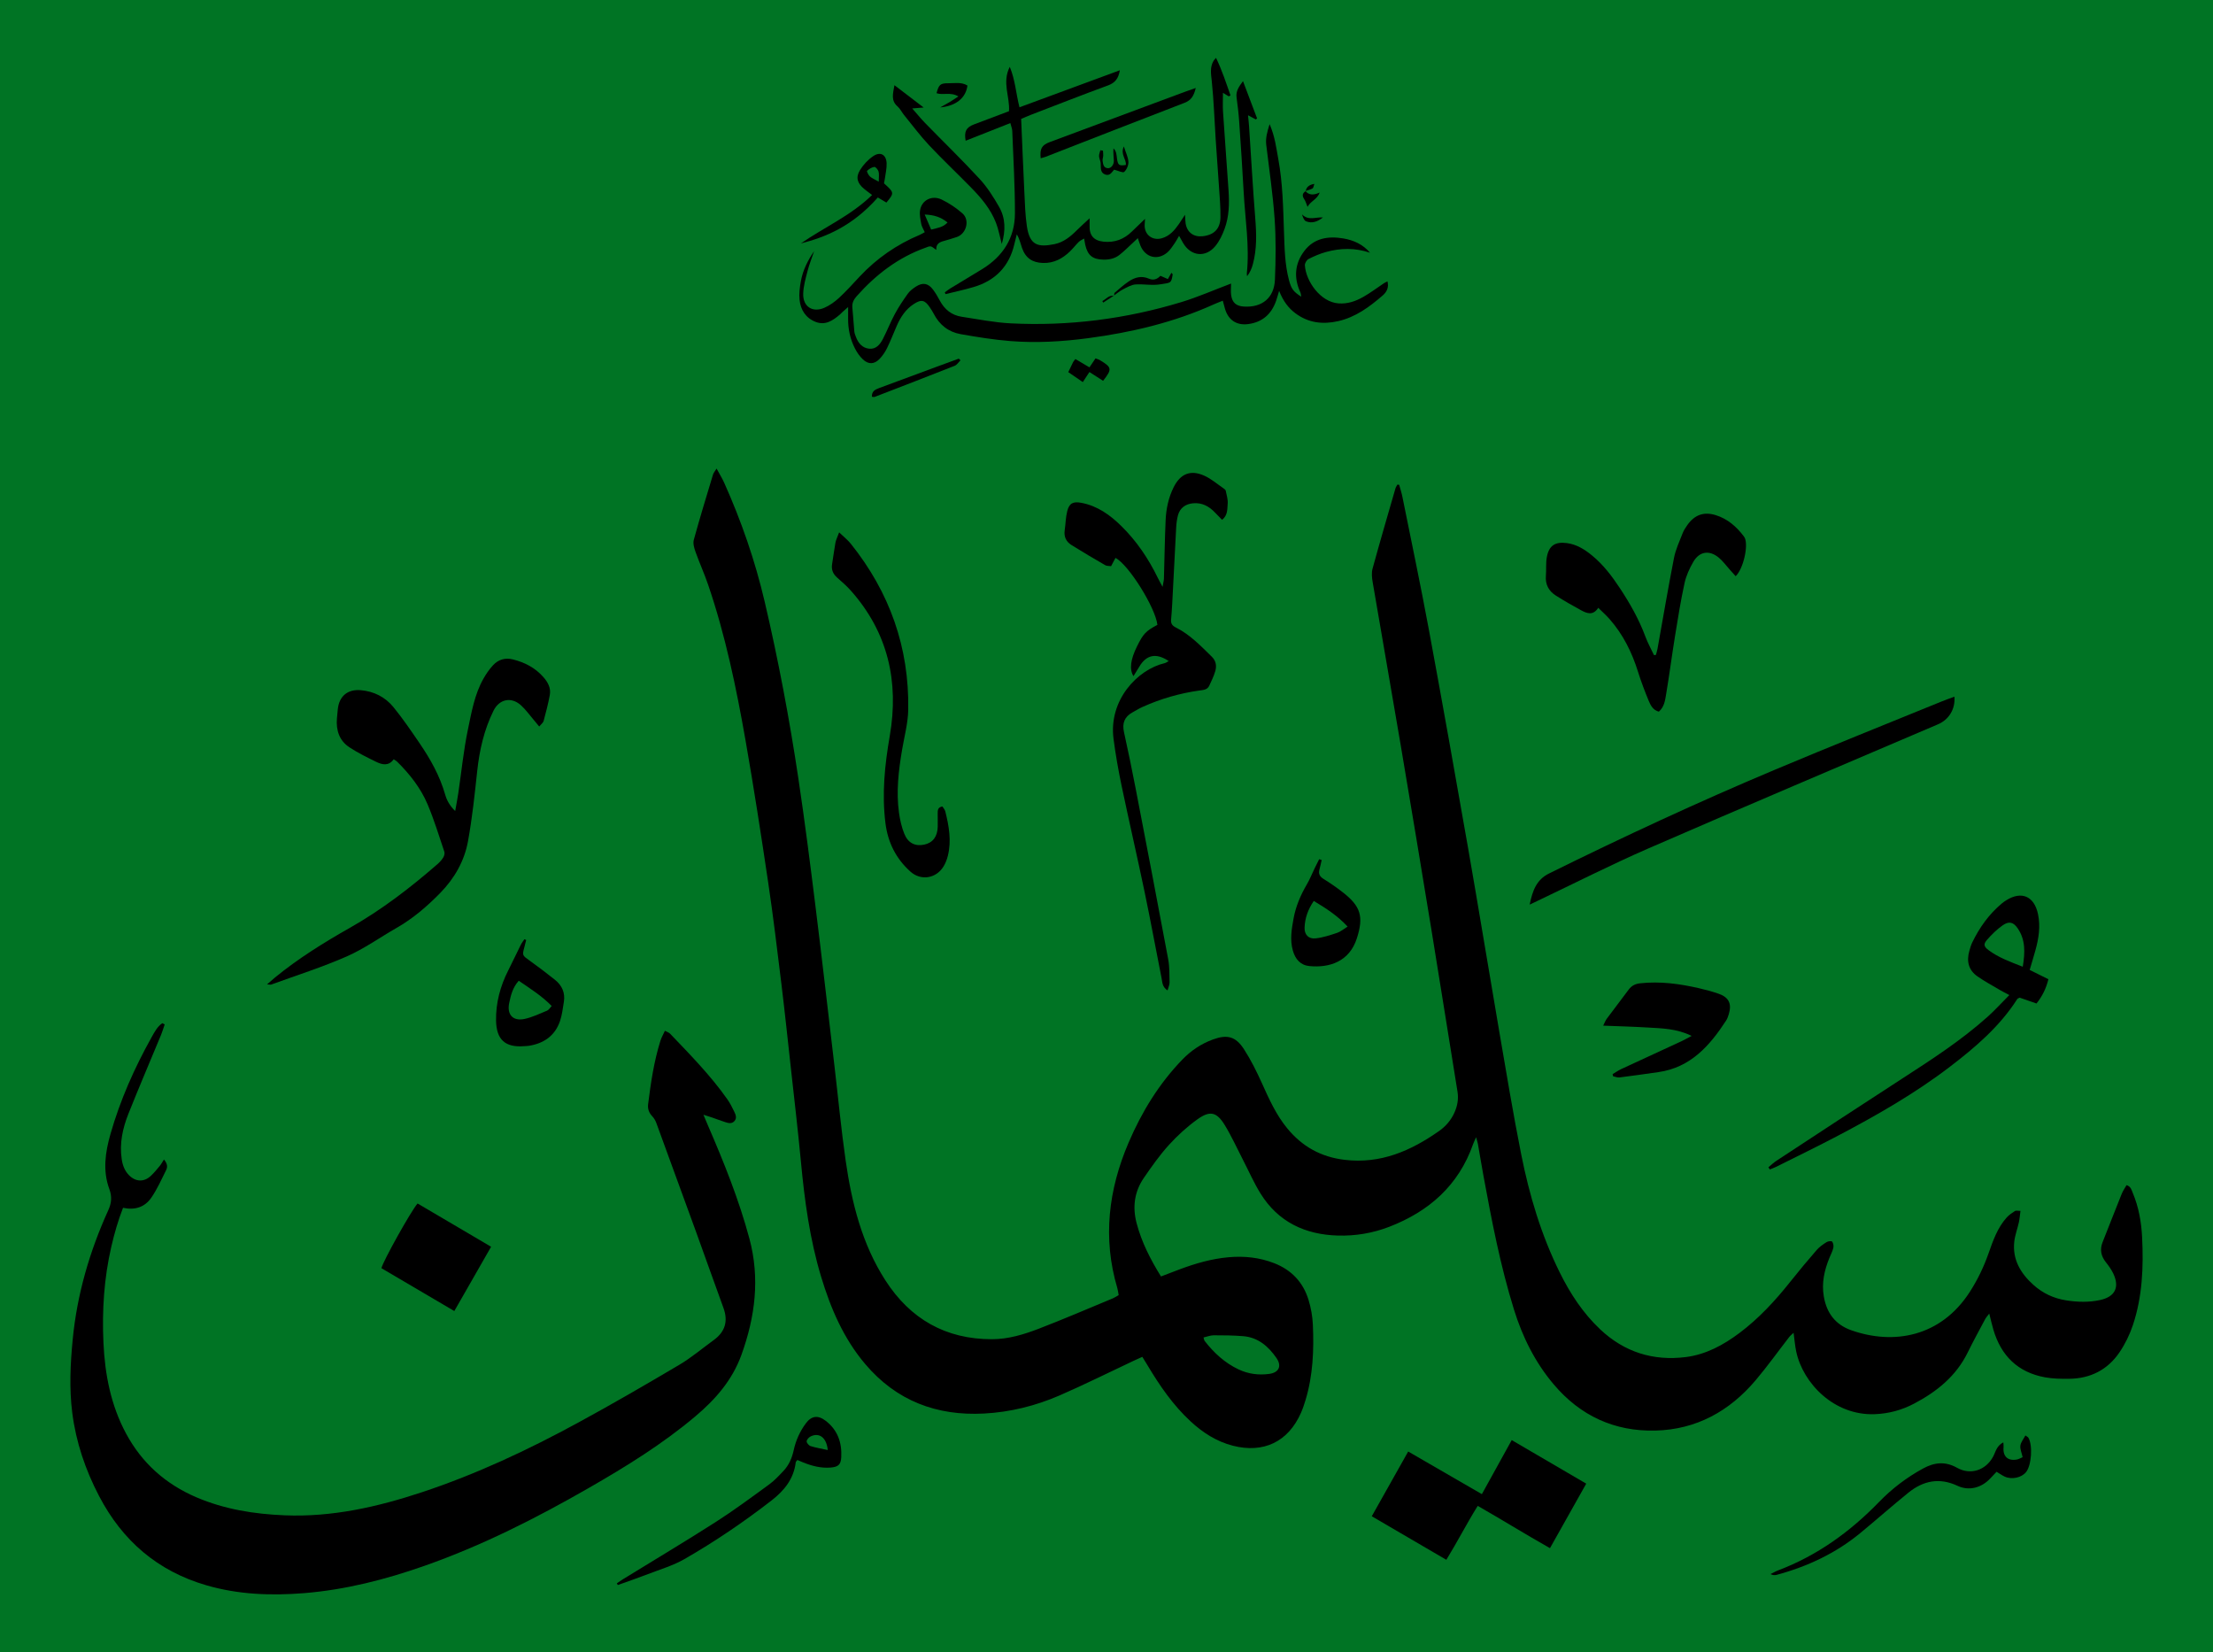 <?xml version="1.0" encoding="UTF-8"?>
<svg id="Suleiman" xmlns="http://www.w3.org/2000/svg" viewBox="0 0 393.474 293.73">
  <defs>
    <style>
      .cls-1 {
        fill: #000;
      }

      .cls-1, .cls-2 {
        stroke-width: 0px;
      }

      .cls-2 {
        fill: #007424;
      }
    </style>
  </defs>
  <rect id="bg" class="cls-2" width="393.474" height="293.73"/>
  <g id="content">
    <path class="cls-1" d="M248.774,86.187c.193.71.429,1.41.574,2.13,1.584,7.869,3.243,15.724,4.706,23.615,2.402,12.961,4.715,25.938,6.99,38.922,1.889,10.786,3.647,21.595,5.503,32.387,1.261,7.333,2.474,14.677,3.925,21.974,1.444,7.266,3.556,14.349,6.863,21.022,1.855,3.744,4.12,7.202,7.178,10.089,4.298,4.058,9.444,5.664,15.245,4.928,3.549-.451,6.66-2.135,9.506-4.268,3.473-2.603,6.386-5.765,9.076-9.153,1.52-1.914,3.089-3.79,4.692-5.635.479-.551,1.117-.986,1.741-1.379.263-.166.874-.233.985-.087.209.277.29.769.207,1.12-.146.613-.458,1.187-.698,1.778-.894,2.2-1.403,4.435-.993,6.846.5,2.938,2.051,5.007,4.848,6,7.538,2.676,15.936,1.216,21.102-6.791,1.389-2.154,2.491-4.446,3.343-6.869.793-2.257,1.581-4.538,3.221-6.364.415-.462.954-.825,1.48-1.165.177-.115.492-.018.975-.018-.101.743-.148,1.401-.288,2.04-.249,1.139-.681,2.252-.812,3.402-.363,3.199,1.122,5.662,3.397,7.71,1.655,1.491,3.616,2.41,5.832,2.755,2.013.313,4.029.375,6.026-.06,2.671-.581,3.51-2.272,2.337-4.728-.34-.712-.819-1.373-1.312-1.995-.872-1.101-1.1-2.26-.575-3.577,1.141-2.864,2.253-5.739,3.404-8.599.213-.528.555-1.005.85-1.526.782.239.887.865,1.099,1.37,1.067,2.531,1.535,5.203,1.669,7.923.261,5.286.049,10.549-1.648,15.615-.567,1.692-1.385,3.359-2.388,4.834-2.115,3.11-5.189,4.651-8.954,4.687-1.43.014-2.889-.008-4.289-.265-4.822-.884-7.809-3.838-9.175-8.494-.252-.86-.447-1.738-.726-2.835-.331.445-.57.695-.727.989-1.05,1.972-2.126,3.932-3.11,5.937-2.066,4.208-5.501,6.965-9.533,9.085-2.188,1.151-4.516,1.783-7.022,1.873-7.179.259-12.723-5.469-13.931-11.145-.219-1.031-.298-2.091-.467-3.325-.31.297-.575.495-.77.747-1.991,2.562-3.878,5.212-5.972,7.687-4.653,5.5-10.547,8.772-17.828,8.951-7.287.18-13.361-2.631-18.087-8.224-3.312-3.919-5.543-8.416-7.06-13.299-2.419-7.787-3.955-15.773-5.424-23.776-.345-1.882-.652-3.77-.986-5.654-.052-.293-.154-.577-.323-1.195-.269.616-.424.915-.534,1.229-2.58,7.342-7.847,11.973-14.94,14.704-2.905,1.118-5.971,1.631-9.074,1.546-5.84-.16-10.651-2.407-13.802-7.51-1.169-1.892-2.068-3.951-3.092-5.933-1.073-2.077-2.036-4.222-3.253-6.211-1.422-2.325-2.623-2.612-4.852-1.013-1.841,1.322-3.556,2.886-5.08,4.566-1.635,1.803-3.053,3.818-4.436,5.829-1.691,2.458-2.063,5.176-1.297,8.081.891,3.379,2.455,6.423,4.332,9.461,1.194-.456,2.273-.877,3.358-1.281,2.799-1.043,5.652-1.867,8.642-2.134,2.792-.25,5.519.032,8.144,1.06,3.071,1.201,5.137,3.394,6.093,6.526.43,1.409.7,2.908.766,4.378.206,4.532.022,9.045-1.304,13.434-.23.762-.485,1.523-.805,2.251-2.27,5.156-6.65,7.256-12.114,5.855-2.915-.748-5.344-2.321-7.523-4.335-3.121-2.884-5.493-6.344-7.654-9.966-.271-.453-.553-.9-.921-1.497-.543.246-1.06.473-1.571.713-4.379,2.058-8.712,4.223-13.149,6.15-4.268,1.853-8.775,2.97-13.435,3.216-8.418.443-15.577-2.264-21.112-8.795-3.862-4.556-6.154-9.921-7.855-15.561-2.004-6.648-2.927-13.492-3.577-20.387-.524-5.557-1.179-11.102-1.789-16.65-.552-5.018-1.081-10.038-1.693-15.049-.735-6.015-1.457-12.034-2.349-18.026-1.251-8.411-2.547-16.817-4.018-25.191-1.647-9.376-3.58-18.698-6.669-27.731-.67-1.96-1.533-3.853-2.228-5.805-.239-.67-.479-1.493-.304-2.132,1.07-3.892,2.256-7.752,3.42-11.618.084-.28.304-.519.627-1.051.527.973.998,1.722,1.356,2.522,3.051,6.812,5.486,13.837,7.191,21.109,2.44,10.409,4.418,20.909,6.002,31.479,1.126,7.514,2.087,15.055,3.025,22.596,1.181,9.495,2.269,19.001,3.389,28.503.66,5.595,1.185,11.21,1.986,16.784,1.081,7.518,2.893,14.844,7.077,21.336,4.424,6.863,10.706,10.461,18.943,10.453,2.923-.003,5.688-.853,8.363-1.882,4.415-1.698,8.762-3.574,13.133-5.385.335-.139.639-.352,1.029-.571-.081-.439-.12-.856-.237-1.25-2.637-8.876-1.579-17.497,2.002-25.859,2.336-5.456,5.415-10.49,9.579-14.79,1.541-1.592,3.346-2.797,5.427-3.555,2.52-.918,4.03-.549,5.5,1.718,1.236,1.907,2.257,3.973,3.195,6.05,1.274,2.818,2.525,5.627,4.513,8.041,2.656,3.226,5.977,5.088,10.19,5.591,6.404.766,11.775-1.595,16.809-5.126,1.175-.824,2.127-1.93,2.729-3.281.531-1.192.751-2.408.537-3.727-1.543-9.496-3.034-19.001-4.59-28.495-1.804-11.015-3.633-22.026-5.496-33.032-1.641-9.696-3.351-19.38-5.001-29.073-.131-.771-.215-1.63-.014-2.364,1.307-4.768,2.697-9.513,4.069-14.262.07-.24.23-.454.348-.681.107.013.213.027.32.041ZM213.986,237.774c.105.33.116.502.203.614,1.646,2.123,3.584,3.907,6.035,5.064,1.725.814,3.563,1.05,5.436.799,1.737-.233,2.288-1.398,1.293-2.832-1.434-2.067-3.265-3.665-5.913-3.878-1.738-.14-3.488-.161-5.232-.156-.594.002-1.187.246-1.822.389Z"/>
    <path class="cls-1" d="M29.283,182.118c-.217.627-.402,1.266-.655,1.878-1.93,4.666-3.925,9.306-5.792,13.997-1.028,2.585-1.625,5.285-1.192,8.112.165,1.079.531,2.062,1.316,2.845,1.169,1.167,2.638,1.226,3.843.107.582-.541,1.09-1.165,1.599-1.778.265-.32.459-.699.748-1.148.706.816.622,1.418.378,1.908-.824,1.659-1.586,3.375-2.63,4.891-1.137,1.652-2.883,2.259-5.023,1.792-.89,2.277-1.541,4.569-2.078,6.887-1.305,5.636-1.671,11.364-1.404,17.125.261,5.627,1.314,11.082,4.018,16.113,2.83,5.265,7.043,9.005,12.518,11.345,5.007,2.139,10.278,2.979,15.684,3.198,8.423.342,16.478-1.48,24.395-4.101,9.674-3.204,18.866-7.521,27.798-12.381,6.071-3.304,12.055-6.772,18.003-10.293,2.14-1.267,4.059-2.908,6.083-4.372,2.034-1.472,2.603-3.361,1.736-5.732-1.641-4.493-3.232-9.005-4.863-13.501-2.338-6.447-4.69-12.889-7.053-19.326-.159-.434-.397-.878-.713-1.208-.601-.626-.869-1.331-.763-2.174.476-3.801,1.034-7.589,2.182-11.258.184-.589.504-1.135.803-1.793.404.222.726.312.924.519,3.566,3.729,7.187,7.414,10.171,11.649.486.691.879,1.457,1.24,2.223.243.517.506,1.109.034,1.65-.467.535-1.063.386-1.627.202-.808-.263-1.604-.565-2.408-.843-.382-.132-.77-.248-1.486-.478.335.794.547,1.309.768,1.82,2.856,6.592,5.538,13.241,7.408,20.201,1.898,7.066,1.03,13.876-1.41,20.647-1.633,4.532-4.633,7.947-8.219,10.969-5.845,4.924-12.315,8.918-18.917,12.71-9.376,5.385-18.997,10.255-29.224,13.849-6.95,2.442-14.046,4.259-21.402,4.855-5.86.474-11.682.264-17.393-1.399-8.666-2.523-14.912-7.917-19.06-15.855-2.435-4.66-4.104-9.565-4.771-14.798-.555-4.357-.342-8.709.079-13.056.776-8.018,3.004-15.647,6.322-22.962.584-1.288.69-2.411.182-3.789-1.188-3.228-.717-6.506.2-9.723,1.729-6.066,4.273-11.793,7.346-17.288.504-.902.998-1.847,1.877-2.454.143.073.286.146.429.219Z"/>
    <path class="cls-1" d="M95.875,129.16c-.379-.459-.662-.813-.957-1.157-.758-.885-1.44-1.855-2.3-2.628-1.719-1.547-3.846-1.1-4.873.977-1.67,3.377-2.492,6.978-2.895,10.714-.45,4.173-.886,8.359-1.639,12.483-.64,3.508-2.381,6.577-4.899,9.159-2.35,2.409-4.878,4.585-7.816,6.263-2.953,1.687-5.755,3.705-8.848,5.063-4.367,1.918-8.942,3.364-13.432,5.002-.133.049-.307-.013-.731-.04.579-.501.994-.879,1.428-1.234,4.133-3.377,8.648-6.183,13.28-8.806,5.627-3.186,10.724-7.095,15.587-11.328.397-.345.764-.753,1.039-1.198.172-.278.283-.727.184-1.019-.95-2.816-1.817-5.672-2.971-8.405-1.23-2.914-3.183-5.393-5.437-7.616-.145-.143-.34-.237-.593-.41-.882,1.236-2.028.991-3.11.462-1.617-.79-3.245-1.592-4.747-2.574-1.807-1.182-2.411-3.023-2.239-5.135.043-.529.101-1.058.15-1.587.221-2.355,1.724-3.65,4.091-3.446,2.336.201,4.345,1.218,5.802,3.004,1.676,2.053,3.174,4.257,4.67,6.45,1.923,2.819,3.58,5.777,4.53,9.097.284.994.774,1.943,1.785,2.932.218-1.245.408-2.204.552-3.17.562-3.784.932-7.606,1.716-11.342.64-3.049,1.168-6.187,2.726-8.969.488-.872,1.07-1.721,1.748-2.451.928-1,2.153-1.363,3.502-1.027,2.106.525,3.969,1.476,5.434,3.142.815.927,1.371,1.952,1.146,3.185-.284,1.557-.69,3.093-1.102,4.623-.084.312-.429.553-.782.983Z"/>
    <path class="cls-1" d="M218.883,50.408c0,.696-.078,1.389.016,2.057.189,1.342.905,1.946,2.243,2.034,3.231.213,5.406-1.519,5.542-4.771.151-3.606.196-7.238-.056-10.835-.308-4.393-.965-8.761-1.487-13.139-.141-1.185.153-2.263.597-3.682.952,2.206,1.178,4.204,1.54,6.167.794,4.302.866,8.659,1.018,13.013.1,2.864.145,5.742.885,8.541.414,1.567.786,2.07,2.184,2.949-.067-.336-.07-.576-.162-.776-1.202-2.603-.992-5.125.725-7.374,1.742-2.283,4.267-2.653,6.922-2.203,1.825.309,3.485,1.051,4.744,2.543-2.622-.893-5.241-.85-7.843-.128-1.066.296-2.105.74-3.091,1.244-.332.17-.674.749-.65,1.118.181,2.852,2.773,6.536,5.977,6.771,1.636.12,3.052-.387,4.391-1.143,1.291-.729,2.481-1.638,3.719-2.461.168-.112.36-.186.597-.306.292,1.086-.153,1.898-.834,2.489-2.343,2.032-4.822,3.874-7.932,4.578-2.715.614-5.272.331-7.583-1.386-1.273-.946-2.174-2.156-2.915-3.992-.248.823-.374,1.298-.535,1.761-.824,2.378-2.459,3.815-4.973,4.141-2.06.267-3.518-.721-4.111-2.7-.133-.444-.244-.895-.397-1.459-.609.247-1.096.424-1.567.638-7.133,3.234-14.661,5.001-22.388,6.028-4.596.611-9.216.878-13.835.509-2.954-.236-5.897-.714-8.819-1.229-2.157-.38-3.769-1.65-4.788-3.626-.195-.377-.427-.737-.662-1.091-.907-1.364-1.521-1.526-2.901-.624-1.424.931-2.327,2.311-3.001,3.845-.577,1.314-1.086,2.661-1.717,3.948-.345.705-.805,1.389-1.347,1.953-.936.972-1.972,1.01-2.958.088-.568-.53-1.038-1.214-1.397-1.908-.869-1.678-1.263-3.489-1.235-5.386.009-.569.001-1.137.001-2.018-.497.435-.754.653-1.004.881-.157.143-.293.311-.455.448-1.253,1.064-2.585,1.99-4.326,1.308-1.751-.685-2.662-2.129-2.85-3.923-.114-1.085.034-2.225.231-3.31.352-1.939,1.223-3.692,2.36-5.342-.397,1.178-.863,2.338-1.174,3.538-.344,1.326-.731,2.684-.769,4.037-.065,2.288,1.662,3.411,3.759,2.497.952-.415,1.849-1.059,2.616-1.767,1.286-1.189,2.461-2.501,3.66-3.782,3.026-3.233,6.583-5.693,10.662-7.407.284-.119.546-.288.914-.485-.233-.529-.536-.983-.626-1.477-.149-.818-.342-1.695-.195-2.488.328-1.766,2.124-2.658,3.841-1.831,1.322.637,2.586,1.49,3.689,2.46,1.355,1.192.683,3.648-1.034,4.203-.758.245-1.518.49-2.287.698-.759.205-1.404.495-1.339,1.59-.427-.285-.685-.57-.987-.627-.278-.053-.609.119-.905.225-4.884,1.742-8.85,4.789-12.262,8.627-.515.58-.845,1.197-.768,2.008.135,1.425.22,2.854.353,4.278.029.311.157.617.267.915.413,1.118,1.12,1.993,2.352,2.13,1.242.137,1.952-.75,2.453-1.718.757-1.462,1.353-3.009,2.136-4.457.678-1.255,1.476-2.453,2.309-3.612.361-.503.902-.908,1.431-1.251,1.214-.786,2.18-.611,3.048.544.445.592.827,1.24,1.174,1.897.851,1.611,2.124,2.654,3.938,2.924,2.885.429,5.767,1.022,8.669,1.169,10.331.521,20.472-.771,30.367-3.777,2.935-.892,5.762-2.139,8.838-3.299ZM165.56,40.813c1.155-.296,2.136-.401,2.909-1.261-1.165-.951-2.387-1.35-4.06-1.415.444,1.03.766,1.781,1.152,2.676Z"/>
    <path class="cls-1" d="M207.59,176.075c-.957-.614-.92-1.467-1.066-2.204-1.015-5.109-1.953-10.233-3.018-15.331-1.315-6.295-2.767-12.561-4.086-18.855-.577-2.754-1.066-5.534-1.431-8.324-.901-6.898,4.25-12.338,9.092-13.469.239-.056.451-.229.715-.368-2.226-1.504-3.981-1.134-5.246,1.03-.312.534-.648,1.055-1.014,1.649-.769-1.212-.519-2.977.63-5.301,1.108-2.241,1.567-2.724,3.624-3.817-.356-3.061-5.095-10.67-7.455-11.906-.244.46-.488.921-.781,1.473-.352-.053-.758-.009-1.043-.174-2.021-1.169-4.034-2.353-6.014-3.591-.921-.576-1.357-1.454-1.195-2.588.165-1.153.174-2.342.461-3.461.362-1.41,1.082-1.72,2.525-1.443,2.84.543,5.074,2.148,7.069,4.106,2.72,2.669,4.829,5.791,6.495,9.215.205.422.438.83.853,1.613.125-.742.232-1.108.243-1.477.104-3.457.146-6.916.301-10.37.091-2.027.509-4.013,1.421-5.851,1.181-2.383,2.967-3.154,5.391-2.095,1.287.563,2.392,1.543,3.572,2.345.127.086.279.223.305.359.148.767.418,1.556.346,2.309-.089.94.048,2.035-.996,2.864-.429-.44-.83-.838-1.217-1.25-1.07-1.14-2.316-1.842-3.946-1.693-1.345.124-2.331.837-2.679,2.126-.192.711-.281,1.462-.322,2.201-.248,4.512-.467,9.025-.703,13.537-.05.955-.121,1.91-.203,2.863-.058.676.233,1.048.843,1.353,2.515,1.258,4.43,3.273,6.407,5.205.732.716.873,1.61.623,2.506-.255.912-.686,1.778-1.085,2.644-.344.749-1.086.756-1.773.853-3.496.494-6.857,1.466-10.076,2.915-.628.283-1.219.648-1.822.984-1.394.775-1.84,1.91-1.491,3.484.736,3.322,1.421,6.655,2.067,9.996,1.955,10.124,3.9,20.249,5.794,30.385.251,1.343.217,2.745.245,4.122.009.434-.213.873-.361,1.429Z"/>
    <path class="cls-1" d="M268.785,256.018c4.456,2.604,8.751,5.114,13.248,7.742-2.145,3.817-4.238,7.541-6.445,11.468-4.316-2.432-8.443-5-12.845-7.518-1.956,3.132-3.609,6.38-5.583,9.588-4.46-2.604-8.8-5.139-13.257-7.742,2.182-3.879,4.283-7.612,6.475-11.508,4.384,2.536,8.639,4.998,13.1,7.578,1.775-3.214,3.502-6.34,5.307-9.607Z"/>
    <path class="cls-1" d="M284.172,108.052c-.917,1.425-1.994,1.008-3.006.463-1.54-.831-3.06-1.704-4.538-2.64-1.256-.796-1.896-1.96-1.765-3.511.094-1.109-.037-2.252.167-3.335.387-2.056,1.477-2.748,3.551-2.48,1.759.227,3.184,1.134,4.514,2.226,1.996,1.638,3.529,3.676,4.938,5.812,1.789,2.713,3.385,5.527,4.521,8.592.419,1.129,1.012,2.194,1.526,3.288.113-.01.226-.021.339-.031.098-.367.221-.729.288-1.101.97-5.384,1.881-10.78,2.931-16.148.292-1.494.966-2.918,1.52-4.352.208-.538.533-1.044.871-1.517,1.286-1.799,2.915-2.388,5.016-1.741,2.111.65,3.701,2.04,5.012,3.778.064.084.125.174.169.27.654,1.421-.258,5.509-1.625,6.811-.375-.421-.744-.841-1.12-1.256-.64-.707-1.206-1.509-1.942-2.096-1.659-1.324-3.387-1.049-4.453.781-.687,1.18-1.286,2.483-1.574,3.808-.678,3.109-1.182,6.258-1.691,9.401-.56,3.461-1.008,6.94-1.59,10.397-.179,1.063-.327,2.217-1.288,3.046-1.018-.265-1.457-1.099-1.79-1.902-.711-1.714-1.37-3.458-1.925-5.229-1.079-3.446-2.654-6.609-5.048-9.329-.585-.665-1.255-1.256-2.01-2.004Z"/>
    <path class="cls-1" d="M218.469,17.127c-.3-.182-.6-.365-1.025-.623,0,1.213-.061,2.3.011,3.379.309,4.67.67,9.337.983,14.007.154,2.295.103,4.596-.699,6.778-.397,1.08-.915,2.182-1.636,3.063-1.753,2.143-4.389,1.831-5.769-.569-.206-.358-.405-.721-.693-1.237-.318.539-.524.954-.79,1.326-.4.558-.77,1.17-1.281,1.611-1.733,1.494-3.916.932-4.794-1.187-.161-.39-.28-.797-.469-1.34-.307.289-.548.521-.794.748-.82.752-1.601,1.552-2.474,2.236-.816.641-1.809.862-2.855.839-1.917-.044-2.799-.755-3.227-2.642-.069-.304-.113-.613-.203-1.111-.401.248-.729.379-.96.609-.528.524-.982,1.123-1.514,1.642-1.341,1.306-2.884,2.15-4.833,2.093-1.887-.056-3.096-.865-3.729-2.665-.275-.781-.435-1.603-.93-2.425-.147.588-.302,1.173-.44,1.763-.916,3.932-3.358,6.44-7.184,7.59-1.661.499-3.366.854-5.051,1.275l-.125-.315c.321-.232.628-.486.966-.692,1.907-1.163,3.831-2.298,5.732-3.472,3.67-2.265,5.763-5.561,5.771-9.873.009-4.889-.291-9.778-.477-14.667-.015-.402-.19-.798-.338-1.388-2.724,1.076-5.328,2.104-7.95,3.139-.294-1.642.092-2.374,1.479-2.902,2.035-.774,4.075-1.537,6.23-2.349.192-2.545-1.283-5.112.138-7.884.978,2.353,1.098,4.724,1.726,7.188,5.965-2.2,11.808-4.355,17.845-6.582-.245,1.506-.874,2.244-2.119,2.701-4.592,1.684-9.146,3.472-13.712,5.226-.588.226-1.161.489-1.716.724.191,4.414.359,8.71.569,13.002.098,2.015.153,4.045.443,6.036.505,3.468,1.986,3.809,4.897,3.225,1.628-.327,2.862-1.345,4.008-2.488.653-.651,1.345-1.263,2.256-2.114,0,.697.01.994-.002,1.291-.068,1.75.731,2.682,2.47,2.868,1.983.211,3.658-.427,5.068-1.822.714-.707,1.446-1.395,2.314-2.231-.027.449-.053.767-.064,1.086-.056,1.745,1.391,2.843,3.07,2.357,1.371-.397,2.226-1.395,2.999-2.497.32-.456.616-.929,1.108-1.674.052.765.047,1.171.112,1.566.254,1.541,1.398,2.406,2.955,2.256,2.053-.197,3.201-1.29,3.234-3.371.029-1.856-.15-3.716-.27-5.572-.178-2.755-.397-5.508-.577-8.263-.226-3.446-.335-6.903-.693-10.334-.136-1.299-.377-2.506.334-3.683.073-.122.185-.221.42-.495,1.08,2.245,1.799,4.476,2.574,6.684-.106.052-.212.105-.318.157Z"/>
    <path class="cls-1" d="M271.976,160.822c.519-2.544,1.233-4.443,3.456-5.541,13.211-6.526,26.569-12.732,40.151-18.442,9.85-4.142,19.775-8.106,29.669-12.144.735-.3,1.487-.557,2.25-.842.172,2.213-.984,4.084-2.923,4.912-17.161,7.334-34.35,14.604-51.461,22.052-6.676,2.906-13.175,6.217-19.755,9.344-.331.157-.662.315-1.387.66Z"/>
    <path class="cls-1" d="M314.424,207.515c.474-.387.918-.821,1.427-1.155,7.426-4.868,14.844-9.75,22.3-14.571,5.272-3.409,10.541-6.818,15.234-11.017,1.294-1.158,2.465-2.454,3.878-3.873-.708-.375-1.163-.594-1.597-.851-1.368-.811-2.775-1.567-4.077-2.473-1.588-1.105-1.961-2.698-1.44-4.52.146-.51.289-1.032.519-1.506,1.29-2.66,2.975-5.028,5.26-6.936.244-.204.507-.388.776-.557,2.748-1.725,4.988-.713,5.655,2.449.467,2.216.124,4.331-.461,6.446-.309,1.118-.65,2.227-1.018,3.481,1.147.57,2.215,1.1,3.328,1.653-.409,1.648-1.067,2.999-2.117,4.316-1.01-.35-2.002-.695-2.987-1.036-.166.09-.359.129-.433.245-3.122,4.88-7.447,8.574-11.978,12.036-6.231,4.761-13.021,8.639-19.944,12.28-3.622,1.905-7.308,3.689-10.969,5.521-.357.178-.74.305-1.111.455-.082-.129-.163-.258-.244-.387ZM359.649,171.862c.428-2.584.481-4.797-.891-6.812-.767-1.127-1.551-1.342-2.698-.537-1.022.717-1.939,1.625-2.766,2.568-.678.773-.564,1.211.286,1.843,1.753,1.304,3.777,2.046,6.069,2.938Z"/>
    <path class="cls-1" d="M149.198,94.642c.883.852,1.554,1.372,2.07,2.017,6.909,8.626,10.413,18.467,10.216,29.528-.042,2.363-.687,4.718-1.086,7.071-.634,3.736-1.082,7.485-.55,11.267.176,1.252.464,2.522.932,3.691.674,1.684,1.961,2.285,3.572,1.933,1.5-.328,2.326-1.409,2.376-3.156.023-.797-.013-1.596-.007-2.395.004-.537.001-1.093.844-1.227.163.272.429.552.511.879.647,2.595,1.118,5.212.457,7.877-.164.661-.418,1.329-.771,1.908-1.31,2.149-4.017,2.592-5.882.924-2.558-2.288-4.013-5.176-4.443-8.589-.658-5.226-.134-10.362.763-15.535,1.669-9.627-.304-18.395-6.93-25.846-.74-.832-1.592-1.567-2.428-2.307-.743-.657-1.059-1.424-.892-2.413.212-1.257.357-2.526.588-3.78.092-.498.339-.968.661-1.848Z"/>
    <path class="cls-1" d="M285.05,182.337c.245-.485.38-.881.617-1.202,1.296-1.75,2.627-3.476,3.927-5.223.513-.689,1.174-1.01,2.022-1.103,3.535-.389,6.996.08,10.428.864,1.19.272,2.374.593,3.527.991,1.818.628,2.368,1.772,1.816,3.616-.121.404-.266.821-.494,1.171-2.915,4.475-6.313,8.328-12.012,9.144-2.312.331-4.624.661-6.941.949-.363.045-.753-.133-1.131-.208-.028-.127-.056-.254-.085-.382.512-.303,1.003-.651,1.54-.901,3.564-1.66,7.139-3.296,10.706-4.949.514-.238,1.005-.524,1.806-.946-2.7-1.322-5.3-1.335-7.857-1.492-2.537-.155-5.079-.216-7.87-.328Z"/>
    <path class="cls-1" d="M80.778,233.075c-4.489-2.639-8.737-5.137-12.96-7.62.303-1.284,5.276-10.197,6.428-11.502,4.292,2.526,8.613,5.069,13.073,7.693-2.204,3.851-4.326,7.559-6.542,11.429Z"/>
    <path class="cls-1" d="M141.772,259.552c-.174.24-.278.319-.288.409-.354,2.956-2.033,5.028-4.313,6.796-4.927,3.82-10.076,7.314-15.473,10.413-2.009,1.153-4.298,1.825-6.478,2.668-1.775.686-3.579,1.298-5.37,1.943-.059-.098-.118-.196-.178-.293.379-.255.749-.524,1.138-.764,5.48-3.372,11.009-6.668,16.429-10.134,3.265-2.088,6.385-4.407,9.521-6.69.937-.682,1.745-1.558,2.546-2.407.97-1.028,1.513-2.289,1.813-3.672.377-1.736,1.097-3.337,2.15-4.765,1.019-1.383,2.189-1.513,3.553-.459,2.123,1.64,2.893,3.878,2.755,6.47-.071,1.327-.547,1.731-1.923,1.836-1.683.128-3.27-.282-4.816-.898-.338-.134-.669-.283-1.065-.452ZM147.178,257.786c-.216-2.216-1.493-3.14-2.999-2.446-.335.154-.727.564-.755.885-.024.274.385.757.695.856.932.297,1.91.452,3.06.704Z"/>
    <path class="cls-1" d="M354.99,261.651c-.411.434-.768.807-1.12,1.185-1.541,1.654-3.771,2.271-5.814,1.311-3.241-1.522-6.119-.903-8.759,1.232-2.892,2.339-5.676,4.81-8.547,7.174-4.38,3.606-9.405,5.948-14.855,7.422-.326.088-.678.076-1.099-.134.455-.225.895-.489,1.368-.668,6.943-2.628,12.799-6.862,17.932-12.154,2.315-2.386,4.919-4.365,7.838-5.956,2.014-1.098,3.943-1.301,6.038-.12,2.383,1.344,5.089.446,6.394-1.962.253-.466.411-.984.673-1.444.246-.43.574-.814,1.154-1.113.017.279.071.561.045.836-.158,1.629.73,2.497,2.339,2.216.385-.067.743-.294,1.052-.422-.173-.791-.486-1.451-.402-2.055.085-.615.562-1.175.892-1.807.295.219.462.283.532.403.799,1.369.552,4.916-.411,6.11-.806.999-2.532,1.38-3.796.804-.431-.197-.821-.482-1.452-.859Z"/>
    <path class="cls-1" d="M234.996,152.892c-.128.549-.237,1.104-.388,1.646-.216.774.011,1.28.719,1.717,1.173.726,2.315,1.515,3.404,2.362,3.218,2.503,3.761,4.318,2.521,8.195-1.33,4.157-4.889,5.278-8.435,4.935-1.59-.154-2.514-1.224-2.947-2.757-.541-1.915-.218-3.812.124-5.686.393-2.157,1.24-4.162,2.356-6.061.535-.91.923-1.905,1.384-2.858.265-.549.543-1.093.815-1.639.15.049.299.098.449.147ZM239.608,164.727c-1.828-1.971-3.848-3.256-6.015-4.556-1.042,1.517-1.572,3.056-1.637,4.715-.051,1.281.701,2.076,1.975,1.935,1.295-.143,2.572-.567,3.819-.982.611-.204,1.135-.668,1.857-1.111Z"/>
    <path class="cls-1" d="M93.555,167.111c-.107.426-.209.853-.323,1.277-.394,1.472-.362,1.451.869,2.335,1.55,1.113,3.072,2.27,4.566,3.458,1.252.996,1.853,2.315,1.589,3.933-.187,1.146-.318,2.322-.689,3.412-.894,2.621-2.878,3.977-5.555,4.398-.262.041-.53.037-.795.058-3.379.276-4.965-1.143-5.018-4.559-.049-3.143.743-6.091,2.157-8.888.764-1.512,1.482-3.047,2.239-4.562.176-.353.428-.668.645-1.0.104.046.209.092.314.138ZM92.233,174.354c-1.102,1.24-1.407,2.601-1.692,3.934-.445,2.086.66,3.297,2.724,2.857,1.382-.295,2.696-.936,4.016-1.48.296-.122.492-.488.809-.822-1.756-1.798-3.767-3.054-5.857-4.489Z"/>
    <path class="cls-1" d="M159.032,15.144c1.774,1.355,3.347,2.556,5.198,3.969-.826.067-1.268.102-2.037.165.875.994,1.556,1.838,2.309,2.611,3.227,3.31,6.55,6.532,9.683,9.928,1.352,1.465,2.452,3.207,3.449,4.947,1.155,2.016,1.187,4.227.482,6.612-.364-1.365-.581-2.595-1.02-3.74-.95-2.479-2.649-4.469-4.48-6.336-2.456-2.505-5.014-4.91-7.414-7.467-1.595-1.699-2.994-3.582-4.468-5.393-.402-.494-.682-1.113-1.151-1.521-1.2-1.04-.822-2.232-.551-3.775Z"/>
    <path class="cls-1" d="M221.007,14.423c.835,2.209,1.669,4.419,2.504,6.629-.076.06-.151.121-.227.181-.374-.2-.748-.401-1.383-.741.076.798.147,1.393.187,1.99.363,5.462.665,10.928,1.102,16.384.218,2.723.29,5.411-.419,8.068-.201.75-.492,1.477-1.036,2.174-.017-.168-.065-.34-.048-.504.511-4.849-.301-9.647-.562-14.466-.228-4.192-.508-8.38-.798-12.568-.099-1.426-.272-2.849-.464-4.267-.148-1.089.424-1.922,1.145-2.88Z"/>
    <path class="cls-1" d="M212.603,15.641c-.328,1.43-.841,2.197-1.993,2.639-8.241,3.164-16.457,6.39-24.683,9.591-.284.111-.586.174-.893.263-.167-1.69.179-2.337,1.61-2.873,5.677-2.124,11.361-4.229,17.042-6.341,2.342-.871,4.684-1.743,7.027-2.611.535-.198,1.076-.381,1.891-.669Z"/>
    <path class="cls-1" d="M156.081,35.106c-4.6,5.192-9.352,7.062-13.687,8.172,4.129-2.868,8.84-4.897,12.667-8.613-.544-.415-.994-.735-1.419-1.086-1.208-.998-1.54-2.02-.736-3.334.588-.96,1.429-1.862,2.359-2.492,1.272-.862,2.319-.262,2.377,1.278.036.937-.204,1.884-.328,2.826-.034.258-.095.512-.137.734,1.84,1.66,1.847,1.716.426,3.42-.48-.285-.965-.573-1.522-.904ZM156.242,32.295c0-.816.099-1.341-.033-1.8-.096-.336-.527-.846-.753-.819-.462.057-.939.367-1.289.7-.084.08.231.741.498.987.358.329.848.515,1.577.932Z"/>
    <path class="cls-1" d="M170.772,64.064c-.342.33-.626.805-1.035.967-4.73,1.874-9.477,3.701-14.224,5.531-.126.049-.295-.014-.486-.028-.05-.964.555-1.277,1.291-1.546,3.335-1.22,6.659-2.467,9.989-3.701,1.388-.514,2.78-1.02,4.17-1.529.099.102.197.204.296.306Z"/>
    <path class="cls-1" d="M189.942,66.157c.348-.729.594-1.258.855-1.779.069-.138.185-.253.408-.55.787.466,1.58.935,2.5,1.479.335-.496.675-1,1.076-1.596.256.102.554.177.806.329,2.127,1.282,2.171,1.574.544,3.663-.787-.506-1.579-1.016-2.43-1.565-.403.613-.743,1.129-1.176,1.788-.868-.595-1.679-1.15-2.583-1.77Z"/>
    <path class="cls-1" d="M170.406,17.146c-1.388-.841-2.714-.176-3.89-.577.41-1.524.655-1.776,2.103-1.769,1.14.005,2.33-.248,3.393.406-.278,2.186-2.001,3.628-4.847,3.894.703-.397,1.207-.667,1.697-.963.472-.284.928-.595,1.543-.991Z"/>
    <path class="cls-1" d="M198.085,52.596c.035-.192.002-.464.117-.563.804-.689,1.601-1.399,2.475-1.992,1.095-.742,2.288-1.073,3.61-.498.755.329,1.456.129,2.032-.512.428.187.845.369,1.332.583.223-.399.413-.739.623-1.114.12.146.235.224.227.285-.232,1.657-.428,1.46-2.073,1.744-1.55.268-2.999-.049-4.481.035-.795.045-1.587.527-2.333.906-.561.285-1.046.72-1.565,1.087,0,0,.036.038.036.038Z"/>
    <path class="cls-1" d="M196.113,26.795c.016.299.055.599.041.896-.015.315-.156.639-.108.938.089.559.157,1.219.923,1.274.565.041,1.089-.588,1.074-1.337-.014-.716-.145-1.43-.067-2.186.557.509.538,1.201.635,1.87.163,1.127.378,1.26,1.564,1.077.122-1.03-1.011-1.878-.356-3.292.341,1.077.767,1.897.812,2.738.033.603-.304,1.387-.748,1.791-.235.213-1.052-.214-1.796-.399-.335.322-.7,1.2-1.596.857-.955-.366-.711-1.284-.792-2.05-.043-.409-.268-.802-.286-1.208-.015-.348.148-.704.232-1.057.156.029.312.058.467.087Z"/>
    <path class="cls-1" d="M232.103,33.956q.851,1.067,2.53.272c-.397,1.224-1.633,1.518-2.152,2.549-.23-.554-.337-.998-.576-1.351-.4-.59-.388-1.045.235-1.435l-.036-.035Z"/>
    <path class="cls-1" d="M235.223,38.656c-.891.704-1.902,1.137-3.013.685-.364-.148-.55-.734-.714-1.23,1.151,1.181,2.467.444,3.727.545Z"/>
    <path class="cls-1" d="M232.139,33.991c.15-.747.612-1.144,1.555-1.302-.137.369-.158.719-.324.813-.386.217-.841.31-1.268.454 0.0.001.037.036.037.036Z"/>
    <path class="cls-1" d="M198.049,52.558c-.632.413-1.264.826-1.896,1.239-.052-.092-.104-.185-.156-.277.674-.349,1.152-1.09,2.085-.928.004.004-.032-.034-.032-.034Z"/>
  </g>
</svg>